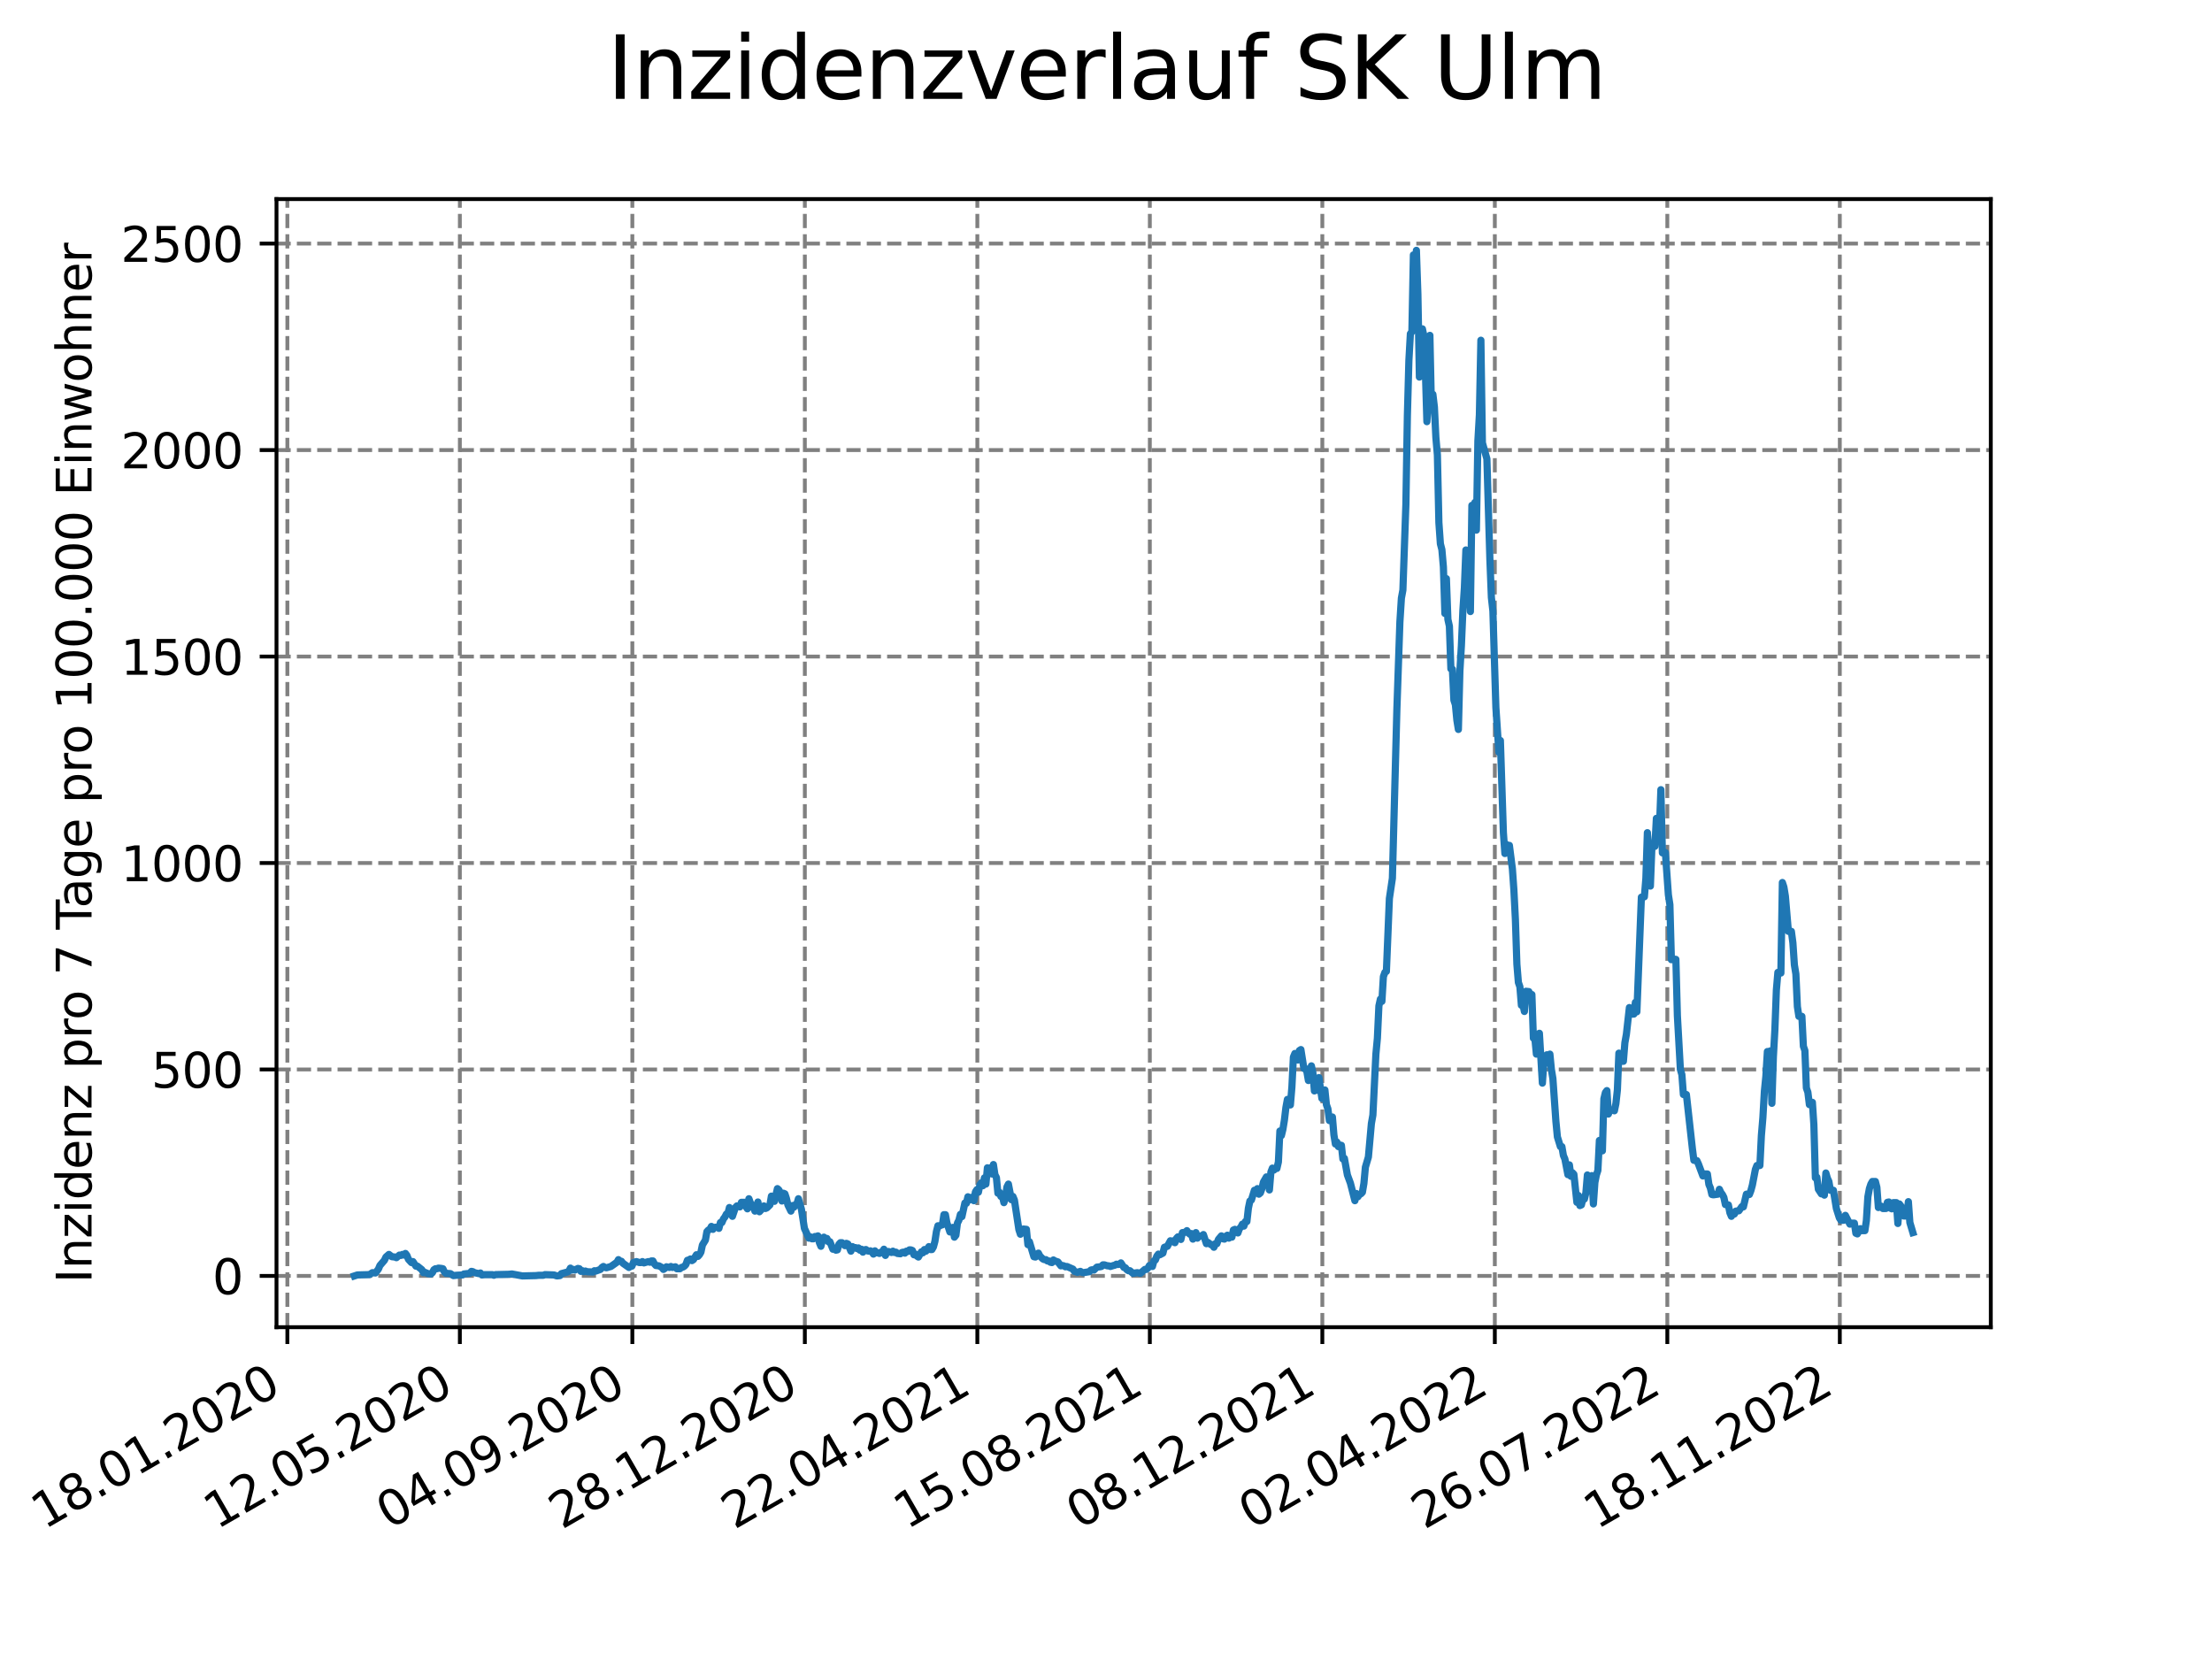 <?xml version="1.0" encoding="utf-8" standalone="no"?>
<!DOCTYPE svg PUBLIC "-//W3C//DTD SVG 1.1//EN"
  "http://www.w3.org/Graphics/SVG/1.1/DTD/svg11.dtd">
<svg xmlns:xlink="http://www.w3.org/1999/xlink" width="460.8pt" height="345.6pt" viewBox="0 0 460.8 345.6" xmlns="http://www.w3.org/2000/svg" version="1.1">
 <defs>
  <style type="text/css">*{stroke-linejoin: round; stroke-linecap: butt}</style>
 </defs>
 <g id="figure_1">
  <g id="patch_1">
   <path d="M 0 345.6 
L 460.8 345.6 
L 460.8 0 
L 0 0 
z
" style="fill: #ffffff"/>
  </g>
  <g id="axes_1">
   <g id="patch_2">
    <path d="M 57.6 276.48 
L 414.72 276.48 
L 414.72 41.472 
L 57.6 41.472 
z
" style="fill: #ffffff"/>
   </g>
   <g id="matplotlib.axis_1">
    <g id="xtick_1">
     <g id="line2d_1">
      <path d="M 59.863 276.48 
L 59.863 41.472 
" clip-path="url(#pdaa2c62974)" style="fill: none; stroke-dasharray: 2.96,1.28; stroke-dashoffset: 0; stroke: #808080; stroke-width: 0.8"/>
     </g>
     <g id="line2d_2">
      <defs>
       <path id="ma354e83040" d="M 0 0 
L 0 3.5 
" style="stroke: #000000; stroke-width: 0.8"/>
      </defs>
      <g>
       <use xlink:href="#ma354e83040" x="59.863" y="276.48" style="stroke: #000000; stroke-width: 0.8"/>
      </g>
     </g>
     <g id="text_1">
      <!-- 18.01.2020 -->
      <g transform="translate(9.238 318.689) rotate(-30) scale(0.1 -0.1)">
       <defs>
        <path id="DejaVuSans-31" d="M 794 531 
L 1825 531 
L 1825 4091 
L 703 3866 
L 703 4441 
L 1819 4666 
L 2450 4666 
L 2450 531 
L 3481 531 
L 3481 0 
L 794 0 
L 794 531 
z
" transform="scale(0.016)"/>
        <path id="DejaVuSans-38" d="M 2034 2216 
Q 1584 2216 1326 1975 
Q 1069 1734 1069 1313 
Q 1069 891 1326 650 
Q 1584 409 2034 409 
Q 2484 409 2743 651 
Q 3003 894 3003 1313 
Q 3003 1734 2745 1975 
Q 2488 2216 2034 2216 
z
M 1403 2484 
Q 997 2584 770 2862 
Q 544 3141 544 3541 
Q 544 4100 942 4425 
Q 1341 4750 2034 4750 
Q 2731 4750 3128 4425 
Q 3525 4100 3525 3541 
Q 3525 3141 3298 2862 
Q 3072 2584 2669 2484 
Q 3125 2378 3379 2068 
Q 3634 1759 3634 1313 
Q 3634 634 3220 271 
Q 2806 -91 2034 -91 
Q 1263 -91 848 271 
Q 434 634 434 1313 
Q 434 1759 690 2068 
Q 947 2378 1403 2484 
z
M 1172 3481 
Q 1172 3119 1398 2916 
Q 1625 2713 2034 2713 
Q 2441 2713 2670 2916 
Q 2900 3119 2900 3481 
Q 2900 3844 2670 4047 
Q 2441 4250 2034 4250 
Q 1625 4250 1398 4047 
Q 1172 3844 1172 3481 
z
" transform="scale(0.016)"/>
        <path id="DejaVuSans-2e" d="M 684 794 
L 1344 794 
L 1344 0 
L 684 0 
L 684 794 
z
" transform="scale(0.016)"/>
        <path id="DejaVuSans-30" d="M 2034 4250 
Q 1547 4250 1301 3770 
Q 1056 3291 1056 2328 
Q 1056 1369 1301 889 
Q 1547 409 2034 409 
Q 2525 409 2770 889 
Q 3016 1369 3016 2328 
Q 3016 3291 2770 3770 
Q 2525 4250 2034 4250 
z
M 2034 4750 
Q 2819 4750 3233 4129 
Q 3647 3509 3647 2328 
Q 3647 1150 3233 529 
Q 2819 -91 2034 -91 
Q 1250 -91 836 529 
Q 422 1150 422 2328 
Q 422 3509 836 4129 
Q 1250 4750 2034 4750 
z
" transform="scale(0.016)"/>
        <path id="DejaVuSans-32" d="M 1228 531 
L 3431 531 
L 3431 0 
L 469 0 
L 469 531 
Q 828 903 1448 1529 
Q 2069 2156 2228 2338 
Q 2531 2678 2651 2914 
Q 2772 3150 2772 3378 
Q 2772 3750 2511 3984 
Q 2250 4219 1831 4219 
Q 1534 4219 1204 4116 
Q 875 4013 500 3803 
L 500 4441 
Q 881 4594 1212 4672 
Q 1544 4750 1819 4750 
Q 2544 4750 2975 4387 
Q 3406 4025 3406 3419 
Q 3406 3131 3298 2873 
Q 3191 2616 2906 2266 
Q 2828 2175 2409 1742 
Q 1991 1309 1228 531 
z
" transform="scale(0.016)"/>
       </defs>
       <use xlink:href="#DejaVuSans-31"/>
       <use xlink:href="#DejaVuSans-38" x="63.623"/>
       <use xlink:href="#DejaVuSans-2e" x="127.246"/>
       <use xlink:href="#DejaVuSans-30" x="159.033"/>
       <use xlink:href="#DejaVuSans-31" x="222.656"/>
       <use xlink:href="#DejaVuSans-2e" x="286.279"/>
       <use xlink:href="#DejaVuSans-32" x="318.066"/>
       <use xlink:href="#DejaVuSans-30" x="381.689"/>
       <use xlink:href="#DejaVuSans-32" x="445.312"/>
       <use xlink:href="#DejaVuSans-30" x="508.936"/>
      </g>
     </g>
    </g>
    <g id="xtick_2">
     <g id="line2d_3">
      <path d="M 95.797 276.48 
L 95.797 41.472 
" clip-path="url(#pdaa2c62974)" style="fill: none; stroke-dasharray: 2.96,1.28; stroke-dashoffset: 0; stroke: #808080; stroke-width: 0.8"/>
     </g>
     <g id="line2d_4">
      <g>
       <use xlink:href="#ma354e83040" x="95.797" y="276.48" style="stroke: #000000; stroke-width: 0.8"/>
      </g>
     </g>
     <g id="text_2">
      <!-- 12.05.2020 -->
      <g transform="translate(45.171 318.689) rotate(-30) scale(0.1 -0.1)">
       <defs>
        <path id="DejaVuSans-35" d="M 691 4666 
L 3169 4666 
L 3169 4134 
L 1269 4134 
L 1269 2991 
Q 1406 3038 1543 3061 
Q 1681 3084 1819 3084 
Q 2600 3084 3056 2656 
Q 3513 2228 3513 1497 
Q 3513 744 3044 326 
Q 2575 -91 1722 -91 
Q 1428 -91 1123 -41 
Q 819 9 494 109 
L 494 744 
Q 775 591 1075 516 
Q 1375 441 1709 441 
Q 2250 441 2565 725 
Q 2881 1009 2881 1497 
Q 2881 1984 2565 2268 
Q 2250 2553 1709 2553 
Q 1456 2553 1204 2497 
Q 953 2441 691 2322 
L 691 4666 
z
" transform="scale(0.016)"/>
       </defs>
       <use xlink:href="#DejaVuSans-31"/>
       <use xlink:href="#DejaVuSans-32" x="63.623"/>
       <use xlink:href="#DejaVuSans-2e" x="127.246"/>
       <use xlink:href="#DejaVuSans-30" x="159.033"/>
       <use xlink:href="#DejaVuSans-35" x="222.656"/>
       <use xlink:href="#DejaVuSans-2e" x="286.279"/>
       <use xlink:href="#DejaVuSans-32" x="318.066"/>
       <use xlink:href="#DejaVuSans-30" x="381.689"/>
       <use xlink:href="#DejaVuSans-32" x="445.312"/>
       <use xlink:href="#DejaVuSans-30" x="508.936"/>
      </g>
     </g>
    </g>
    <g id="xtick_3">
     <g id="line2d_5">
      <path d="M 131.73 276.48 
L 131.73 41.472 
" clip-path="url(#pdaa2c62974)" style="fill: none; stroke-dasharray: 2.96,1.28; stroke-dashoffset: 0; stroke: #808080; stroke-width: 0.8"/>
     </g>
     <g id="line2d_6">
      <g>
       <use xlink:href="#ma354e83040" x="131.73" y="276.48" style="stroke: #000000; stroke-width: 0.8"/>
      </g>
     </g>
     <g id="text_3">
      <!-- 04.09.2020 -->
      <g transform="translate(81.105 318.689) rotate(-30) scale(0.1 -0.1)">
       <defs>
        <path id="DejaVuSans-34" d="M 2419 4116 
L 825 1625 
L 2419 1625 
L 2419 4116 
z
M 2253 4666 
L 3047 4666 
L 3047 1625 
L 3713 1625 
L 3713 1100 
L 3047 1100 
L 3047 0 
L 2419 0 
L 2419 1100 
L 313 1100 
L 313 1709 
L 2253 4666 
z
" transform="scale(0.016)"/>
        <path id="DejaVuSans-39" d="M 703 97 
L 703 672 
Q 941 559 1184 500 
Q 1428 441 1663 441 
Q 2288 441 2617 861 
Q 2947 1281 2994 2138 
Q 2813 1869 2534 1725 
Q 2256 1581 1919 1581 
Q 1219 1581 811 2004 
Q 403 2428 403 3163 
Q 403 3881 828 4315 
Q 1253 4750 1959 4750 
Q 2769 4750 3195 4129 
Q 3622 3509 3622 2328 
Q 3622 1225 3098 567 
Q 2575 -91 1691 -91 
Q 1453 -91 1209 -44 
Q 966 3 703 97 
z
M 1959 2075 
Q 2384 2075 2632 2365 
Q 2881 2656 2881 3163 
Q 2881 3666 2632 3958 
Q 2384 4250 1959 4250 
Q 1534 4250 1286 3958 
Q 1038 3666 1038 3163 
Q 1038 2656 1286 2365 
Q 1534 2075 1959 2075 
z
" transform="scale(0.016)"/>
       </defs>
       <use xlink:href="#DejaVuSans-30"/>
       <use xlink:href="#DejaVuSans-34" x="63.623"/>
       <use xlink:href="#DejaVuSans-2e" x="127.246"/>
       <use xlink:href="#DejaVuSans-30" x="159.033"/>
       <use xlink:href="#DejaVuSans-39" x="222.656"/>
       <use xlink:href="#DejaVuSans-2e" x="286.279"/>
       <use xlink:href="#DejaVuSans-32" x="318.066"/>
       <use xlink:href="#DejaVuSans-30" x="381.689"/>
       <use xlink:href="#DejaVuSans-32" x="445.312"/>
       <use xlink:href="#DejaVuSans-30" x="508.936"/>
      </g>
     </g>
    </g>
    <g id="xtick_4">
     <g id="line2d_7">
      <path d="M 167.664 276.48 
L 167.664 41.472 
" clip-path="url(#pdaa2c62974)" style="fill: none; stroke-dasharray: 2.96,1.28; stroke-dashoffset: 0; stroke: #808080; stroke-width: 0.8"/>
     </g>
     <g id="line2d_8">
      <g>
       <use xlink:href="#ma354e83040" x="167.664" y="276.48" style="stroke: #000000; stroke-width: 0.8"/>
      </g>
     </g>
     <g id="text_4">
      <!-- 28.12.2020 -->
      <g transform="translate(117.039 318.689) rotate(-30) scale(0.1 -0.1)">
       <use xlink:href="#DejaVuSans-32"/>
       <use xlink:href="#DejaVuSans-38" x="63.623"/>
       <use xlink:href="#DejaVuSans-2e" x="127.246"/>
       <use xlink:href="#DejaVuSans-31" x="159.033"/>
       <use xlink:href="#DejaVuSans-32" x="222.656"/>
       <use xlink:href="#DejaVuSans-2e" x="286.279"/>
       <use xlink:href="#DejaVuSans-32" x="318.066"/>
       <use xlink:href="#DejaVuSans-30" x="381.689"/>
       <use xlink:href="#DejaVuSans-32" x="445.312"/>
       <use xlink:href="#DejaVuSans-30" x="508.936"/>
      </g>
     </g>
    </g>
    <g id="xtick_5">
     <g id="line2d_9">
      <path d="M 203.598 276.48 
L 203.598 41.472 
" clip-path="url(#pdaa2c62974)" style="fill: none; stroke-dasharray: 2.96,1.28; stroke-dashoffset: 0; stroke: #808080; stroke-width: 0.8"/>
     </g>
     <g id="line2d_10">
      <g>
       <use xlink:href="#ma354e83040" x="203.598" y="276.48" style="stroke: #000000; stroke-width: 0.8"/>
      </g>
     </g>
     <g id="text_5">
      <!-- 22.04.2021 -->
      <g transform="translate(152.973 318.689) rotate(-30) scale(0.1 -0.1)">
       <use xlink:href="#DejaVuSans-32"/>
       <use xlink:href="#DejaVuSans-32" x="63.623"/>
       <use xlink:href="#DejaVuSans-2e" x="127.246"/>
       <use xlink:href="#DejaVuSans-30" x="159.033"/>
       <use xlink:href="#DejaVuSans-34" x="222.656"/>
       <use xlink:href="#DejaVuSans-2e" x="286.279"/>
       <use xlink:href="#DejaVuSans-32" x="318.066"/>
       <use xlink:href="#DejaVuSans-30" x="381.689"/>
       <use xlink:href="#DejaVuSans-32" x="445.312"/>
       <use xlink:href="#DejaVuSans-31" x="508.936"/>
      </g>
     </g>
    </g>
    <g id="xtick_6">
     <g id="line2d_11">
      <path d="M 239.532 276.48 
L 239.532 41.472 
" clip-path="url(#pdaa2c62974)" style="fill: none; stroke-dasharray: 2.96,1.28; stroke-dashoffset: 0; stroke: #808080; stroke-width: 0.8"/>
     </g>
     <g id="line2d_12">
      <g>
       <use xlink:href="#ma354e83040" x="239.532" y="276.48" style="stroke: #000000; stroke-width: 0.8"/>
      </g>
     </g>
     <g id="text_6">
      <!-- 15.08.2021 -->
      <g transform="translate(188.907 318.689) rotate(-30) scale(0.1 -0.1)">
       <use xlink:href="#DejaVuSans-31"/>
       <use xlink:href="#DejaVuSans-35" x="63.623"/>
       <use xlink:href="#DejaVuSans-2e" x="127.246"/>
       <use xlink:href="#DejaVuSans-30" x="159.033"/>
       <use xlink:href="#DejaVuSans-38" x="222.656"/>
       <use xlink:href="#DejaVuSans-2e" x="286.279"/>
       <use xlink:href="#DejaVuSans-32" x="318.066"/>
       <use xlink:href="#DejaVuSans-30" x="381.689"/>
       <use xlink:href="#DejaVuSans-32" x="445.312"/>
       <use xlink:href="#DejaVuSans-31" x="508.936"/>
      </g>
     </g>
    </g>
    <g id="xtick_7">
     <g id="line2d_13">
      <path d="M 275.466 276.48 
L 275.466 41.472 
" clip-path="url(#pdaa2c62974)" style="fill: none; stroke-dasharray: 2.96,1.28; stroke-dashoffset: 0; stroke: #808080; stroke-width: 0.8"/>
     </g>
     <g id="line2d_14">
      <g>
       <use xlink:href="#ma354e83040" x="275.466" y="276.48" style="stroke: #000000; stroke-width: 0.8"/>
      </g>
     </g>
     <g id="text_7">
      <!-- 08.12.2021 -->
      <g transform="translate(224.841 318.689) rotate(-30) scale(0.1 -0.1)">
       <use xlink:href="#DejaVuSans-30"/>
       <use xlink:href="#DejaVuSans-38" x="63.623"/>
       <use xlink:href="#DejaVuSans-2e" x="127.246"/>
       <use xlink:href="#DejaVuSans-31" x="159.033"/>
       <use xlink:href="#DejaVuSans-32" x="222.656"/>
       <use xlink:href="#DejaVuSans-2e" x="286.279"/>
       <use xlink:href="#DejaVuSans-32" x="318.066"/>
       <use xlink:href="#DejaVuSans-30" x="381.689"/>
       <use xlink:href="#DejaVuSans-32" x="445.312"/>
       <use xlink:href="#DejaVuSans-31" x="508.936"/>
      </g>
     </g>
    </g>
    <g id="xtick_8">
     <g id="line2d_15">
      <path d="M 311.4 276.48 
L 311.4 41.472 
" clip-path="url(#pdaa2c62974)" style="fill: none; stroke-dasharray: 2.96,1.28; stroke-dashoffset: 0; stroke: #808080; stroke-width: 0.8"/>
     </g>
     <g id="line2d_16">
      <g>
       <use xlink:href="#ma354e83040" x="311.4" y="276.48" style="stroke: #000000; stroke-width: 0.8"/>
      </g>
     </g>
     <g id="text_8">
      <!-- 02.04.2022 -->
      <g transform="translate(260.775 318.689) rotate(-30) scale(0.1 -0.1)">
       <use xlink:href="#DejaVuSans-30"/>
       <use xlink:href="#DejaVuSans-32" x="63.623"/>
       <use xlink:href="#DejaVuSans-2e" x="127.246"/>
       <use xlink:href="#DejaVuSans-30" x="159.033"/>
       <use xlink:href="#DejaVuSans-34" x="222.656"/>
       <use xlink:href="#DejaVuSans-2e" x="286.279"/>
       <use xlink:href="#DejaVuSans-32" x="318.066"/>
       <use xlink:href="#DejaVuSans-30" x="381.689"/>
       <use xlink:href="#DejaVuSans-32" x="445.312"/>
       <use xlink:href="#DejaVuSans-32" x="508.936"/>
      </g>
     </g>
    </g>
    <g id="xtick_9">
     <g id="line2d_17">
      <path d="M 347.334 276.48 
L 347.334 41.472 
" clip-path="url(#pdaa2c62974)" style="fill: none; stroke-dasharray: 2.96,1.28; stroke-dashoffset: 0; stroke: #808080; stroke-width: 0.8"/>
     </g>
     <g id="line2d_18">
      <g>
       <use xlink:href="#ma354e83040" x="347.334" y="276.48" style="stroke: #000000; stroke-width: 0.8"/>
      </g>
     </g>
     <g id="text_9">
      <!-- 26.07.2022 -->
      <g transform="translate(296.708 318.689) rotate(-30) scale(0.1 -0.1)">
       <defs>
        <path id="DejaVuSans-36" d="M 2113 2584 
Q 1688 2584 1439 2293 
Q 1191 2003 1191 1497 
Q 1191 994 1439 701 
Q 1688 409 2113 409 
Q 2538 409 2786 701 
Q 3034 994 3034 1497 
Q 3034 2003 2786 2293 
Q 2538 2584 2113 2584 
z
M 3366 4563 
L 3366 3988 
Q 3128 4100 2886 4159 
Q 2644 4219 2406 4219 
Q 1781 4219 1451 3797 
Q 1122 3375 1075 2522 
Q 1259 2794 1537 2939 
Q 1816 3084 2150 3084 
Q 2853 3084 3261 2657 
Q 3669 2231 3669 1497 
Q 3669 778 3244 343 
Q 2819 -91 2113 -91 
Q 1303 -91 875 529 
Q 447 1150 447 2328 
Q 447 3434 972 4092 
Q 1497 4750 2381 4750 
Q 2619 4750 2861 4703 
Q 3103 4656 3366 4563 
z
" transform="scale(0.016)"/>
        <path id="DejaVuSans-37" d="M 525 4666 
L 3525 4666 
L 3525 4397 
L 1831 0 
L 1172 0 
L 2766 4134 
L 525 4134 
L 525 4666 
z
" transform="scale(0.016)"/>
       </defs>
       <use xlink:href="#DejaVuSans-32"/>
       <use xlink:href="#DejaVuSans-36" x="63.623"/>
       <use xlink:href="#DejaVuSans-2e" x="127.246"/>
       <use xlink:href="#DejaVuSans-30" x="159.033"/>
       <use xlink:href="#DejaVuSans-37" x="222.656"/>
       <use xlink:href="#DejaVuSans-2e" x="286.279"/>
       <use xlink:href="#DejaVuSans-32" x="318.066"/>
       <use xlink:href="#DejaVuSans-30" x="381.689"/>
       <use xlink:href="#DejaVuSans-32" x="445.312"/>
       <use xlink:href="#DejaVuSans-32" x="508.936"/>
      </g>
     </g>
    </g>
    <g id="xtick_10">
     <g id="line2d_19">
      <path d="M 383.267 276.48 
L 383.267 41.472 
" clip-path="url(#pdaa2c62974)" style="fill: none; stroke-dasharray: 2.96,1.28; stroke-dashoffset: 0; stroke: #808080; stroke-width: 0.8"/>
     </g>
     <g id="line2d_20">
      <g>
       <use xlink:href="#ma354e83040" x="383.267" y="276.48" style="stroke: #000000; stroke-width: 0.8"/>
      </g>
     </g>
     <g id="text_10">
      <!-- 18.11.2022 -->
      <g transform="translate(332.642 318.689) rotate(-30) scale(0.1 -0.1)">
       <use xlink:href="#DejaVuSans-31"/>
       <use xlink:href="#DejaVuSans-38" x="63.623"/>
       <use xlink:href="#DejaVuSans-2e" x="127.246"/>
       <use xlink:href="#DejaVuSans-31" x="159.033"/>
       <use xlink:href="#DejaVuSans-31" x="222.656"/>
       <use xlink:href="#DejaVuSans-2e" x="286.279"/>
       <use xlink:href="#DejaVuSans-32" x="318.066"/>
       <use xlink:href="#DejaVuSans-30" x="381.689"/>
       <use xlink:href="#DejaVuSans-32" x="445.312"/>
       <use xlink:href="#DejaVuSans-32" x="508.936"/>
      </g>
     </g>
    </g>
   </g>
   <g id="matplotlib.axis_2">
    <g id="ytick_1">
     <g id="line2d_21">
      <path d="M 57.6 265.798 
L 414.72 265.798 
" clip-path="url(#pdaa2c62974)" style="fill: none; stroke-dasharray: 2.96,1.28; stroke-dashoffset: 0; stroke: #808080; stroke-width: 0.8"/>
     </g>
     <g id="line2d_22">
      <defs>
       <path id="md956efece8" d="M 0 0 
L -3.5 0 
" style="stroke: #000000; stroke-width: 0.8"/>
      </defs>
      <g>
       <use xlink:href="#md956efece8" x="57.6" y="265.798" style="stroke: #000000; stroke-width: 0.8"/>
      </g>
     </g>
     <g id="text_11">
      <!-- 0 -->
      <g transform="translate(44.237 269.597) scale(0.1 -0.1)">
       <use xlink:href="#DejaVuSans-30"/>
      </g>
     </g>
    </g>
    <g id="ytick_2">
     <g id="line2d_23">
      <path d="M 57.6 222.788 
L 414.72 222.788 
" clip-path="url(#pdaa2c62974)" style="fill: none; stroke-dasharray: 2.96,1.28; stroke-dashoffset: 0; stroke: #808080; stroke-width: 0.8"/>
     </g>
     <g id="line2d_24">
      <g>
       <use xlink:href="#md956efece8" x="57.6" y="222.788" style="stroke: #000000; stroke-width: 0.8"/>
      </g>
     </g>
     <g id="text_12">
      <!-- 500 -->
      <g transform="translate(31.512 226.587) scale(0.1 -0.1)">
       <use xlink:href="#DejaVuSans-35"/>
       <use xlink:href="#DejaVuSans-30" x="63.623"/>
       <use xlink:href="#DejaVuSans-30" x="127.246"/>
      </g>
     </g>
    </g>
    <g id="ytick_3">
     <g id="line2d_25">
      <path d="M 57.6 179.777 
L 414.72 179.777 
" clip-path="url(#pdaa2c62974)" style="fill: none; stroke-dasharray: 2.96,1.28; stroke-dashoffset: 0; stroke: #808080; stroke-width: 0.8"/>
     </g>
     <g id="line2d_26">
      <g>
       <use xlink:href="#md956efece8" x="57.6" y="179.777" style="stroke: #000000; stroke-width: 0.8"/>
      </g>
     </g>
     <g id="text_13">
      <!-- 1000 -->
      <g transform="translate(25.15 183.576) scale(0.1 -0.1)">
       <use xlink:href="#DejaVuSans-31"/>
       <use xlink:href="#DejaVuSans-30" x="63.623"/>
       <use xlink:href="#DejaVuSans-30" x="127.246"/>
       <use xlink:href="#DejaVuSans-30" x="190.869"/>
      </g>
     </g>
    </g>
    <g id="ytick_4">
     <g id="line2d_27">
      <path d="M 57.6 136.767 
L 414.72 136.767 
" clip-path="url(#pdaa2c62974)" style="fill: none; stroke-dasharray: 2.96,1.28; stroke-dashoffset: 0; stroke: #808080; stroke-width: 0.8"/>
     </g>
     <g id="line2d_28">
      <g>
       <use xlink:href="#md956efece8" x="57.6" y="136.767" style="stroke: #000000; stroke-width: 0.8"/>
      </g>
     </g>
     <g id="text_14">
      <!-- 1500 -->
      <g transform="translate(25.15 140.566) scale(0.1 -0.1)">
       <use xlink:href="#DejaVuSans-31"/>
       <use xlink:href="#DejaVuSans-35" x="63.623"/>
       <use xlink:href="#DejaVuSans-30" x="127.246"/>
       <use xlink:href="#DejaVuSans-30" x="190.869"/>
      </g>
     </g>
    </g>
    <g id="ytick_5">
     <g id="line2d_29">
      <path d="M 57.6 93.757 
L 414.72 93.757 
" clip-path="url(#pdaa2c62974)" style="fill: none; stroke-dasharray: 2.96,1.28; stroke-dashoffset: 0; stroke: #808080; stroke-width: 0.8"/>
     </g>
     <g id="line2d_30">
      <g>
       <use xlink:href="#md956efece8" x="57.6" y="93.757" style="stroke: #000000; stroke-width: 0.8"/>
      </g>
     </g>
     <g id="text_15">
      <!-- 2000 -->
      <g transform="translate(25.15 97.556) scale(0.1 -0.1)">
       <use xlink:href="#DejaVuSans-32"/>
       <use xlink:href="#DejaVuSans-30" x="63.623"/>
       <use xlink:href="#DejaVuSans-30" x="127.246"/>
       <use xlink:href="#DejaVuSans-30" x="190.869"/>
      </g>
     </g>
    </g>
    <g id="ytick_6">
     <g id="line2d_31">
      <path d="M 57.6 50.746 
L 414.72 50.746 
" clip-path="url(#pdaa2c62974)" style="fill: none; stroke-dasharray: 2.96,1.28; stroke-dashoffset: 0; stroke: #808080; stroke-width: 0.8"/>
     </g>
     <g id="line2d_32">
      <g>
       <use xlink:href="#md956efece8" x="57.6" y="50.746" style="stroke: #000000; stroke-width: 0.8"/>
      </g>
     </g>
     <g id="text_16">
      <!-- 2500 -->
      <g transform="translate(25.15 54.546) scale(0.1 -0.1)">
       <use xlink:href="#DejaVuSans-32"/>
       <use xlink:href="#DejaVuSans-35" x="63.623"/>
       <use xlink:href="#DejaVuSans-30" x="127.246"/>
       <use xlink:href="#DejaVuSans-30" x="190.869"/>
      </g>
     </g>
    </g>
    <g id="text_17">
     <!-- Inzidenz pro 7 Tage pro 100.000 Einwohner -->
     <g transform="translate(19.07 267.301) rotate(-90) scale(0.1 -0.1)">
      <defs>
       <path id="DejaVuSans-49" d="M 628 4666 
L 1259 4666 
L 1259 0 
L 628 0 
L 628 4666 
z
" transform="scale(0.016)"/>
       <path id="DejaVuSans-6e" d="M 3513 2113 
L 3513 0 
L 2938 0 
L 2938 2094 
Q 2938 2591 2744 2837 
Q 2550 3084 2163 3084 
Q 1697 3084 1428 2787 
Q 1159 2491 1159 1978 
L 1159 0 
L 581 0 
L 581 3500 
L 1159 3500 
L 1159 2956 
Q 1366 3272 1645 3428 
Q 1925 3584 2291 3584 
Q 2894 3584 3203 3211 
Q 3513 2838 3513 2113 
z
" transform="scale(0.016)"/>
       <path id="DejaVuSans-7a" d="M 353 3500 
L 3084 3500 
L 3084 2975 
L 922 459 
L 3084 459 
L 3084 0 
L 275 0 
L 275 525 
L 2438 3041 
L 353 3041 
L 353 3500 
z
" transform="scale(0.016)"/>
       <path id="DejaVuSans-69" d="M 603 3500 
L 1178 3500 
L 1178 0 
L 603 0 
L 603 3500 
z
M 603 4863 
L 1178 4863 
L 1178 4134 
L 603 4134 
L 603 4863 
z
" transform="scale(0.016)"/>
       <path id="DejaVuSans-64" d="M 2906 2969 
L 2906 4863 
L 3481 4863 
L 3481 0 
L 2906 0 
L 2906 525 
Q 2725 213 2448 61 
Q 2172 -91 1784 -91 
Q 1150 -91 751 415 
Q 353 922 353 1747 
Q 353 2572 751 3078 
Q 1150 3584 1784 3584 
Q 2172 3584 2448 3432 
Q 2725 3281 2906 2969 
z
M 947 1747 
Q 947 1113 1208 752 
Q 1469 391 1925 391 
Q 2381 391 2643 752 
Q 2906 1113 2906 1747 
Q 2906 2381 2643 2742 
Q 2381 3103 1925 3103 
Q 1469 3103 1208 2742 
Q 947 2381 947 1747 
z
" transform="scale(0.016)"/>
       <path id="DejaVuSans-65" d="M 3597 1894 
L 3597 1613 
L 953 1613 
Q 991 1019 1311 708 
Q 1631 397 2203 397 
Q 2534 397 2845 478 
Q 3156 559 3463 722 
L 3463 178 
Q 3153 47 2828 -22 
Q 2503 -91 2169 -91 
Q 1331 -91 842 396 
Q 353 884 353 1716 
Q 353 2575 817 3079 
Q 1281 3584 2069 3584 
Q 2775 3584 3186 3129 
Q 3597 2675 3597 1894 
z
M 3022 2063 
Q 3016 2534 2758 2815 
Q 2500 3097 2075 3097 
Q 1594 3097 1305 2825 
Q 1016 2553 972 2059 
L 3022 2063 
z
" transform="scale(0.016)"/>
       <path id="DejaVuSans-20" transform="scale(0.016)"/>
       <path id="DejaVuSans-70" d="M 1159 525 
L 1159 -1331 
L 581 -1331 
L 581 3500 
L 1159 3500 
L 1159 2969 
Q 1341 3281 1617 3432 
Q 1894 3584 2278 3584 
Q 2916 3584 3314 3078 
Q 3713 2572 3713 1747 
Q 3713 922 3314 415 
Q 2916 -91 2278 -91 
Q 1894 -91 1617 61 
Q 1341 213 1159 525 
z
M 3116 1747 
Q 3116 2381 2855 2742 
Q 2594 3103 2138 3103 
Q 1681 3103 1420 2742 
Q 1159 2381 1159 1747 
Q 1159 1113 1420 752 
Q 1681 391 2138 391 
Q 2594 391 2855 752 
Q 3116 1113 3116 1747 
z
" transform="scale(0.016)"/>
       <path id="DejaVuSans-72" d="M 2631 2963 
Q 2534 3019 2420 3045 
Q 2306 3072 2169 3072 
Q 1681 3072 1420 2755 
Q 1159 2438 1159 1844 
L 1159 0 
L 581 0 
L 581 3500 
L 1159 3500 
L 1159 2956 
Q 1341 3275 1631 3429 
Q 1922 3584 2338 3584 
Q 2397 3584 2469 3576 
Q 2541 3569 2628 3553 
L 2631 2963 
z
" transform="scale(0.016)"/>
       <path id="DejaVuSans-6f" d="M 1959 3097 
Q 1497 3097 1228 2736 
Q 959 2375 959 1747 
Q 959 1119 1226 758 
Q 1494 397 1959 397 
Q 2419 397 2687 759 
Q 2956 1122 2956 1747 
Q 2956 2369 2687 2733 
Q 2419 3097 1959 3097 
z
M 1959 3584 
Q 2709 3584 3137 3096 
Q 3566 2609 3566 1747 
Q 3566 888 3137 398 
Q 2709 -91 1959 -91 
Q 1206 -91 779 398 
Q 353 888 353 1747 
Q 353 2609 779 3096 
Q 1206 3584 1959 3584 
z
" transform="scale(0.016)"/>
       <path id="DejaVuSans-54" d="M -19 4666 
L 3928 4666 
L 3928 4134 
L 2272 4134 
L 2272 0 
L 1638 0 
L 1638 4134 
L -19 4134 
L -19 4666 
z
" transform="scale(0.016)"/>
       <path id="DejaVuSans-61" d="M 2194 1759 
Q 1497 1759 1228 1600 
Q 959 1441 959 1056 
Q 959 750 1161 570 
Q 1363 391 1709 391 
Q 2188 391 2477 730 
Q 2766 1069 2766 1631 
L 2766 1759 
L 2194 1759 
z
M 3341 1997 
L 3341 0 
L 2766 0 
L 2766 531 
Q 2569 213 2275 61 
Q 1981 -91 1556 -91 
Q 1019 -91 701 211 
Q 384 513 384 1019 
Q 384 1609 779 1909 
Q 1175 2209 1959 2209 
L 2766 2209 
L 2766 2266 
Q 2766 2663 2505 2880 
Q 2244 3097 1772 3097 
Q 1472 3097 1187 3025 
Q 903 2953 641 2809 
L 641 3341 
Q 956 3463 1253 3523 
Q 1550 3584 1831 3584 
Q 2591 3584 2966 3190 
Q 3341 2797 3341 1997 
z
" transform="scale(0.016)"/>
       <path id="DejaVuSans-67" d="M 2906 1791 
Q 2906 2416 2648 2759 
Q 2391 3103 1925 3103 
Q 1463 3103 1205 2759 
Q 947 2416 947 1791 
Q 947 1169 1205 825 
Q 1463 481 1925 481 
Q 2391 481 2648 825 
Q 2906 1169 2906 1791 
z
M 3481 434 
Q 3481 -459 3084 -895 
Q 2688 -1331 1869 -1331 
Q 1566 -1331 1297 -1286 
Q 1028 -1241 775 -1147 
L 775 -588 
Q 1028 -725 1275 -790 
Q 1522 -856 1778 -856 
Q 2344 -856 2625 -561 
Q 2906 -266 2906 331 
L 2906 616 
Q 2728 306 2450 153 
Q 2172 0 1784 0 
Q 1141 0 747 490 
Q 353 981 353 1791 
Q 353 2603 747 3093 
Q 1141 3584 1784 3584 
Q 2172 3584 2450 3431 
Q 2728 3278 2906 2969 
L 2906 3500 
L 3481 3500 
L 3481 434 
z
" transform="scale(0.016)"/>
       <path id="DejaVuSans-45" d="M 628 4666 
L 3578 4666 
L 3578 4134 
L 1259 4134 
L 1259 2753 
L 3481 2753 
L 3481 2222 
L 1259 2222 
L 1259 531 
L 3634 531 
L 3634 0 
L 628 0 
L 628 4666 
z
" transform="scale(0.016)"/>
       <path id="DejaVuSans-77" d="M 269 3500 
L 844 3500 
L 1563 769 
L 2278 3500 
L 2956 3500 
L 3675 769 
L 4391 3500 
L 4966 3500 
L 4050 0 
L 3372 0 
L 2619 2869 
L 1863 0 
L 1184 0 
L 269 3500 
z
" transform="scale(0.016)"/>
       <path id="DejaVuSans-68" d="M 3513 2113 
L 3513 0 
L 2938 0 
L 2938 2094 
Q 2938 2591 2744 2837 
Q 2550 3084 2163 3084 
Q 1697 3084 1428 2787 
Q 1159 2491 1159 1978 
L 1159 0 
L 581 0 
L 581 4863 
L 1159 4863 
L 1159 2956 
Q 1366 3272 1645 3428 
Q 1925 3584 2291 3584 
Q 2894 3584 3203 3211 
Q 3513 2838 3513 2113 
z
" transform="scale(0.016)"/>
      </defs>
      <use xlink:href="#DejaVuSans-49"/>
      <use xlink:href="#DejaVuSans-6e" x="29.492"/>
      <use xlink:href="#DejaVuSans-7a" x="92.871"/>
      <use xlink:href="#DejaVuSans-69" x="145.361"/>
      <use xlink:href="#DejaVuSans-64" x="173.145"/>
      <use xlink:href="#DejaVuSans-65" x="236.621"/>
      <use xlink:href="#DejaVuSans-6e" x="298.145"/>
      <use xlink:href="#DejaVuSans-7a" x="361.523"/>
      <use xlink:href="#DejaVuSans-20" x="414.014"/>
      <use xlink:href="#DejaVuSans-70" x="445.801"/>
      <use xlink:href="#DejaVuSans-72" x="509.277"/>
      <use xlink:href="#DejaVuSans-6f" x="548.141"/>
      <use xlink:href="#DejaVuSans-20" x="609.322"/>
      <use xlink:href="#DejaVuSans-37" x="641.109"/>
      <use xlink:href="#DejaVuSans-20" x="704.732"/>
      <use xlink:href="#DejaVuSans-54" x="736.52"/>
      <use xlink:href="#DejaVuSans-61" x="781.104"/>
      <use xlink:href="#DejaVuSans-67" x="842.383"/>
      <use xlink:href="#DejaVuSans-65" x="905.859"/>
      <use xlink:href="#DejaVuSans-20" x="967.383"/>
      <use xlink:href="#DejaVuSans-70" x="999.17"/>
      <use xlink:href="#DejaVuSans-72" x="1062.646"/>
      <use xlink:href="#DejaVuSans-6f" x="1101.51"/>
      <use xlink:href="#DejaVuSans-20" x="1162.691"/>
      <use xlink:href="#DejaVuSans-31" x="1194.479"/>
      <use xlink:href="#DejaVuSans-30" x="1258.102"/>
      <use xlink:href="#DejaVuSans-30" x="1321.725"/>
      <use xlink:href="#DejaVuSans-2e" x="1385.348"/>
      <use xlink:href="#DejaVuSans-30" x="1417.135"/>
      <use xlink:href="#DejaVuSans-30" x="1480.758"/>
      <use xlink:href="#DejaVuSans-30" x="1544.381"/>
      <use xlink:href="#DejaVuSans-20" x="1608.004"/>
      <use xlink:href="#DejaVuSans-45" x="1639.791"/>
      <use xlink:href="#DejaVuSans-69" x="1702.975"/>
      <use xlink:href="#DejaVuSans-6e" x="1730.758"/>
      <use xlink:href="#DejaVuSans-77" x="1794.137"/>
      <use xlink:href="#DejaVuSans-6f" x="1875.924"/>
      <use xlink:href="#DejaVuSans-68" x="1937.105"/>
      <use xlink:href="#DejaVuSans-6e" x="2000.484"/>
      <use xlink:href="#DejaVuSans-65" x="2063.863"/>
      <use xlink:href="#DejaVuSans-72" x="2125.387"/>
     </g>
    </g>
   </g>
   <g id="line2d_33">
    <path d="M 73.833 265.798 
L 74.458 265.594 
L 76.957 265.526 
L 77.582 265.119 
L 78.207 265.187 
L 78.832 264.373 
L 79.145 263.627 
L 80.082 262.541 
L 80.395 261.863 
L 81.019 261.32 
L 81.644 261.795 
L 82.269 261.863 
L 82.582 261.999 
L 83.207 261.456 
L 83.519 261.524 
L 83.832 261.32 
L 84.144 261.456 
L 84.457 261.117 
L 84.769 261.524 
L 85.082 262.338 
L 85.707 263.016 
L 86.019 262.813 
L 86.644 263.762 
L 86.956 263.762 
L 87.894 264.509 
L 88.206 265.119 
L 88.519 265.052 
L 89.144 265.323 
L 89.769 265.391 
L 90.081 265.119 
L 90.394 264.509 
L 90.706 264.305 
L 91.018 264.305 
L 91.331 264.17 
L 91.956 264.237 
L 92.268 264.305 
L 92.581 264.984 
L 92.893 265.255 
L 93.831 265.323 
L 94.456 265.73 
L 95.081 265.662 
L 96.33 265.594 
L 96.643 265.391 
L 97.268 265.323 
L 97.893 265.255 
L 98.205 264.848 
L 98.518 264.916 
L 98.83 265.119 
L 99.768 265.323 
L 100.08 265.187 
L 100.393 265.594 
L 101.017 265.526 
L 102.58 265.526 
L 102.892 265.662 
L 103.205 265.526 
L 106.017 265.459 
L 106.642 265.391 
L 108.829 265.798 
L 111.641 265.73 
L 112.266 265.662 
L 113.204 265.662 
L 113.516 265.526 
L 115.391 265.594 
L 116.016 265.798 
L 116.641 265.73 
L 116.953 265.323 
L 118.203 264.984 
L 118.516 264.78 
L 118.828 264.17 
L 119.141 264.577 
L 119.453 264.441 
L 119.766 264.577 
L 120.391 264.237 
L 120.703 264.305 
L 121.015 264.848 
L 121.328 264.712 
L 121.64 264.916 
L 121.953 264.78 
L 122.265 264.916 
L 123.515 264.984 
L 123.828 264.712 
L 124.14 264.78 
L 125.078 264.441 
L 125.39 264.034 
L 125.702 263.83 
L 126.015 264.034 
L 126.327 264.102 
L 127.265 263.83 
L 128.515 262.948 
L 128.827 262.406 
L 129.14 262.677 
L 129.452 262.745 
L 129.765 263.152 
L 131.014 264.034 
L 131.327 263.83 
L 131.639 263.762 
L 131.952 263.016 
L 132.577 262.813 
L 133.202 263.016 
L 133.514 263.016 
L 133.827 262.813 
L 134.139 263.084 
L 135.077 262.813 
L 135.389 262.948 
L 135.701 262.677 
L 136.014 262.677 
L 136.326 263.288 
L 136.639 263.627 
L 137.264 263.695 
L 137.889 264.034 
L 138.201 264.441 
L 138.514 264.237 
L 138.826 263.898 
L 139.451 264.034 
L 139.764 263.83 
L 140.076 264.034 
L 140.701 263.898 
L 141.013 264.305 
L 141.638 264.305 
L 141.951 264.034 
L 142.263 263.966 
L 142.576 263.762 
L 142.888 263.423 
L 143.201 262.541 
L 143.513 262.473 
L 143.826 262.27 
L 144.138 262.609 
L 144.451 262.406 
L 145.075 261.388 
L 145.388 261.727 
L 145.7 261.388 
L 146.013 260.845 
L 146.325 259.353 
L 146.95 258.335 
L 147.263 256.571 
L 147.575 256.232 
L 147.888 256.096 
L 148.2 255.485 
L 148.513 256.096 
L 148.825 255.689 
L 149.45 255.621 
L 149.763 255.892 
L 150.075 254.671 
L 150.387 254.671 
L 150.7 253.925 
L 151.012 253.518 
L 151.325 252.907 
L 151.637 252.772 
L 151.95 251.55 
L 152.262 252.772 
L 152.575 253.382 
L 153.2 251.55 
L 153.512 251.211 
L 154.137 251.415 
L 154.45 250.465 
L 155.074 250.465 
L 155.387 251.347 
L 155.699 251.822 
L 156.012 249.719 
L 156.324 250.601 
L 156.949 251.415 
L 157.262 252.297 
L 157.574 252.025 
L 157.887 250.397 
L 158.199 252.432 
L 158.512 252.093 
L 159.137 251.211 
L 159.449 251.754 
L 159.762 251.618 
L 160.386 251.008 
L 160.699 249.176 
L 161.011 250.193 
L 161.324 250.261 
L 161.949 247.615 
L 162.261 247.887 
L 162.574 248.497 
L 162.886 250.193 
L 163.199 248.565 
L 163.511 248.701 
L 163.824 249.651 
L 164.136 251.008 
L 164.761 252.297 
L 165.073 251.143 
L 165.386 251.483 
L 165.698 250.94 
L 166.011 250.804 
L 166.323 249.719 
L 166.948 251.89 
L 167.573 255.892 
L 168.511 257.928 
L 168.823 257.656 
L 169.136 258.063 
L 169.448 258.063 
L 169.76 257.589 
L 170.073 257.589 
L 170.385 257.453 
L 170.698 258.878 
L 171.01 259.624 
L 171.323 258.403 
L 171.635 257.724 
L 171.948 257.996 
L 172.26 257.996 
L 172.573 258.674 
L 172.885 258.674 
L 173.51 260.235 
L 173.823 260.099 
L 174.135 260.438 
L 174.448 260.37 
L 174.76 259.217 
L 175.072 258.878 
L 175.385 258.878 
L 175.697 259.081 
L 176.01 259.488 
L 176.322 259.013 
L 176.635 259.149 
L 177.26 260.642 
L 177.572 259.692 
L 177.885 259.963 
L 178.197 259.895 
L 178.51 260.099 
L 178.822 259.963 
L 179.135 260.438 
L 179.447 260.235 
L 179.759 260.845 
L 180.072 260.37 
L 180.384 260.302 
L 180.697 260.574 
L 181.009 260.642 
L 181.322 260.574 
L 181.634 260.777 
L 181.947 261.252 
L 182.259 260.574 
L 182.572 260.981 
L 182.884 260.981 
L 183.197 261.117 
L 183.509 260.845 
L 183.822 260.981 
L 184.134 260.235 
L 184.446 261.524 
L 184.759 260.777 
L 185.071 260.709 
L 185.696 260.913 
L 186.009 260.642 
L 186.321 260.913 
L 186.634 260.845 
L 186.946 261.117 
L 187.571 261.184 
L 187.884 260.913 
L 188.196 260.845 
L 188.509 261.049 
L 188.821 260.642 
L 189.134 260.709 
L 189.446 260.37 
L 189.758 260.37 
L 190.071 260.506 
L 190.383 261.388 
L 190.696 261.252 
L 191.008 261.659 
L 191.321 261.863 
L 191.946 260.777 
L 192.258 260.981 
L 192.571 260.302 
L 192.883 260.642 
L 193.508 259.692 
L 193.821 260.302 
L 194.133 260.302 
L 194.445 259.76 
L 194.758 258.606 
L 195.07 256.571 
L 195.383 255.35 
L 195.695 255.418 
L 196.008 255.214 
L 196.32 255.146 
L 196.633 253.043 
L 196.945 253.043 
L 197.258 254.739 
L 197.883 256.639 
L 198.195 255.96 
L 198.508 255.689 
L 198.82 257.724 
L 199.133 257.317 
L 199.445 254.807 
L 199.757 254.196 
L 200.07 252.975 
L 200.382 253.45 
L 201.007 250.601 
L 201.32 250.668 
L 201.632 249.312 
L 201.945 249.99 
L 202.257 249.447 
L 202.57 249.447 
L 202.882 250.126 
L 203.195 248.294 
L 203.507 247.819 
L 203.82 248.362 
L 204.132 246.801 
L 204.444 246.394 
L 204.757 247.005 
L 205.069 245.376 
L 205.382 246.666 
L 205.694 243.273 
L 206.007 243.409 
L 206.319 243.273 
L 206.632 244.562 
L 206.944 242.595 
L 207.257 244.698 
L 207.569 245.309 
L 207.882 248.565 
L 208.194 248.362 
L 208.507 249.244 
L 208.819 249.176 
L 209.131 250.533 
L 209.444 249.515 
L 209.756 247.276 
L 210.069 246.666 
L 210.694 249.922 
L 211.006 249.244 
L 211.319 249.99 
L 212.256 256.164 
L 212.569 257.114 
L 212.881 256.232 
L 213.194 256.028 
L 213.819 256.096 
L 214.131 259.285 
L 214.443 258.674 
L 215.381 261.795 
L 215.693 261.863 
L 216.318 261.049 
L 216.631 261.659 
L 217.256 262.27 
L 217.568 262.406 
L 217.881 262.406 
L 218.193 262.677 
L 218.506 262.677 
L 218.818 262.948 
L 219.13 263.016 
L 219.443 262.473 
L 219.755 262.677 
L 220.38 262.88 
L 221.005 263.695 
L 221.318 263.627 
L 221.63 263.695 
L 221.943 263.898 
L 222.255 263.83 
L 223.505 264.373 
L 223.818 264.848 
L 224.442 265.052 
L 225.067 264.848 
L 225.38 265.052 
L 225.692 265.119 
L 226.942 264.916 
L 227.255 264.577 
L 227.567 264.509 
L 227.88 264.577 
L 228.505 263.966 
L 229.129 263.898 
L 229.442 263.83 
L 229.754 263.491 
L 230.067 263.491 
L 230.692 263.695 
L 231.004 263.695 
L 231.317 263.83 
L 231.942 263.627 
L 232.254 263.559 
L 232.567 263.355 
L 232.879 263.423 
L 233.192 263.355 
L 233.504 263.084 
L 234.129 264.034 
L 234.441 264.102 
L 234.754 264.509 
L 235.066 264.712 
L 235.379 264.712 
L 236.004 265.255 
L 236.941 265.119 
L 237.566 265.255 
L 238.504 264.441 
L 238.816 264.441 
L 239.128 264.17 
L 239.441 263.627 
L 239.753 263.559 
L 240.066 263.83 
L 240.378 262.677 
L 240.691 262.473 
L 241.003 261.659 
L 241.316 261.252 
L 241.628 261.388 
L 242.253 261.049 
L 242.566 259.827 
L 243.191 259.624 
L 243.815 258.471 
L 244.128 258.606 
L 244.44 258.471 
L 244.753 258.878 
L 245.065 257.996 
L 245.378 257.656 
L 245.69 257.724 
L 246.003 258.199 
L 246.315 256.774 
L 246.94 256.707 
L 247.253 256.367 
L 247.565 256.842 
L 247.878 257.114 
L 248.19 256.978 
L 248.502 258.131 
L 249.127 256.774 
L 249.44 257.928 
L 249.752 257.521 
L 250.377 257.453 
L 250.69 257.182 
L 251.315 259.081 
L 251.627 258.81 
L 252.252 259.285 
L 252.565 259.285 
L 252.877 259.827 
L 253.19 259.081 
L 253.502 259.081 
L 253.814 258.199 
L 254.439 257.453 
L 254.752 258.063 
L 255.064 258.131 
L 255.377 257.521 
L 255.689 257.317 
L 256.002 257.928 
L 256.314 257.589 
L 256.627 257.724 
L 256.939 256.232 
L 257.252 256.096 
L 257.564 256.707 
L 257.877 256.842 
L 258.189 255.96 
L 258.501 255.621 
L 258.814 255.01 
L 259.126 255.418 
L 259.439 254.468 
L 259.751 254.468 
L 260.064 251.686 
L 260.376 250.193 
L 260.689 249.99 
L 261.314 247.955 
L 261.626 248.226 
L 261.939 247.615 
L 262.251 248.769 
L 262.564 248.497 
L 262.876 247.615 
L 263.189 246.258 
L 263.813 245.173 
L 264.126 245.376 
L 264.438 247.887 
L 264.751 244.155 
L 265.063 243.341 
L 265.376 243.748 
L 265.688 243.341 
L 266.001 243.409 
L 266.313 242.052 
L 266.626 235.607 
L 266.938 236.557 
L 267.251 235.268 
L 267.563 233.368 
L 267.876 230.722 
L 268.188 229.026 
L 268.5 229.162 
L 268.813 230.179 
L 269.125 226.448 
L 269.438 220.206 
L 269.75 219.46 
L 270.375 220.817 
L 270.688 218.849 
L 271 218.646 
L 271.625 222.581 
L 271.938 222.581 
L 272.25 223.259 
L 272.563 225.091 
L 272.875 224.277 
L 273.187 222.038 
L 273.5 223.463 
L 273.812 227.262 
L 274.125 226.583 
L 274.437 227.126 
L 274.75 224.48 
L 275.375 228.822 
L 276 227.058 
L 276.312 230.111 
L 276.625 230.993 
L 276.937 233.436 
L 277.25 233.368 
L 277.562 232.69 
L 277.875 236.421 
L 278.187 238.321 
L 278.499 237.914 
L 278.812 238.863 
L 279.124 238.524 
L 279.437 238.592 
L 279.749 241.441 
L 280.062 241.306 
L 280.687 244.766 
L 281.312 246.462 
L 282.249 250.126 
L 282.562 248.633 
L 282.874 249.312 
L 283.186 248.837 
L 283.499 248.701 
L 283.811 248.362 
L 284.124 246.53 
L 284.436 243.138 
L 285.061 241.034 
L 285.686 234.046 
L 285.999 232.282 
L 286.624 219.595 
L 286.936 216.271 
L 287.249 209.554 
L 287.561 208.13 
L 287.874 208.605 
L 288.186 203.448 
L 288.498 202.566 
L 288.811 202.363 
L 289.436 187.166 
L 290.061 182.959 
L 290.998 147.68 
L 291.623 129.565 
L 291.936 124.613 
L 292.248 122.916 
L 292.873 105.073 
L 293.185 86.552 
L 293.498 75.086 
L 293.81 69.522 
L 294.123 69.115 
L 294.435 53.104 
L 294.748 60.024 
L 295.06 52.154 
L 295.373 61.313 
L 295.685 78.546 
L 295.998 71.829 
L 296.31 68.505 
L 296.623 69.997 
L 296.935 77.325 
L 297.248 87.841 
L 297.56 83.295 
L 297.872 69.862 
L 298.185 84.516 
L 298.497 82.142 
L 298.81 84.788 
L 299.122 91.165 
L 299.435 94.761 
L 299.747 108.873 
L 300.06 113.282 
L 300.372 114.504 
L 300.685 118.099 
L 300.997 127.801 
L 301.31 120.542 
L 301.622 129.022 
L 301.935 130.447 
L 302.247 139.335 
L 302.56 139.403 
L 302.872 145.848 
L 303.184 146.798 
L 303.497 150.054 
L 303.809 151.954 
L 304.122 139.742 
L 304.434 134.518 
L 304.747 127.123 
L 305.059 122.442 
L 305.372 114.572 
L 305.684 117.964 
L 305.997 115.589 
L 306.309 127.394 
L 306.622 105.277 
L 306.934 107.516 
L 307.247 104.666 
L 307.559 110.433 
L 307.871 91.843 
L 308.184 86.416 
L 308.496 70.879 
L 308.809 92.251 
L 309.746 95.575 
L 310.371 116.539 
L 310.684 124.477 
L 310.996 127.259 
L 311.621 147.408 
L 312.246 156.703 
L 312.558 154.261 
L 313.183 173.461 
L 313.496 177.803 
L 313.808 175.903 
L 314.121 176.175 
L 314.433 176.107 
L 315.058 180.992 
L 315.371 185.402 
L 315.683 191.508 
L 315.996 200.87 
L 316.308 204.67 
L 316.621 205.552 
L 316.933 209.419 
L 317.246 209.215 
L 317.558 210.708 
L 317.87 206.501 
L 318.495 206.569 
L 318.808 207.723 
L 319.12 207.18 
L 319.433 216.271 
L 319.745 216.339 
L 320.058 219.595 
L 320.683 215.253 
L 321.308 225.634 
L 321.62 221.088 
L 321.933 221.563 
L 322.245 219.731 
L 322.557 220.952 
L 322.87 219.595 
L 323.182 222.784 
L 323.495 224.684 
L 324.12 233.571 
L 324.432 236.828 
L 325.057 238.863 
L 325.37 238.863 
L 325.682 240.695 
L 325.995 241.441 
L 326.62 244.698 
L 326.932 242.663 
L 327.245 245.037 
L 327.557 244.291 
L 327.869 244.63 
L 328.494 250.465 
L 328.807 249.04 
L 329.119 251.143 
L 329.432 251.008 
L 329.744 249.786 
L 330.057 249.786 
L 330.369 248.497 
L 330.682 244.766 
L 330.994 246.937 
L 331.307 246.937 
L 331.619 244.902 
L 331.932 250.804 
L 332.244 246.326 
L 332.556 244.766 
L 332.869 243.816 
L 333.181 237.574 
L 333.494 237.574 
L 333.806 239.745 
L 334.119 228.89 
L 334.431 227.601 
L 334.744 227.194 
L 335.056 232.079 
L 335.369 231.265 
L 335.994 231.265 
L 336.306 231.4 
L 336.619 229.908 
L 336.931 227.058 
L 337.243 219.392 
L 337.556 221.088 
L 338.181 221.088 
L 338.493 217.221 
L 338.806 215.457 
L 339.431 209.894 
L 339.743 211.251 
L 340.368 211.251 
L 340.681 208.808 
L 340.993 210.776 
L 341.931 186.894 
L 342.555 186.826 
L 342.868 182.959 
L 343.18 173.461 
L 343.493 177.464 
L 343.805 184.587 
L 344.118 176.446 
L 344.743 176.31 
L 345.055 170.476 
L 345.368 171.968 
L 345.68 172.85 
L 345.993 164.505 
L 346.305 177.667 
L 346.618 177.532 
L 346.93 177.599 
L 347.555 186.419 
L 347.867 188.455 
L 348.18 199.92 
L 348.492 199.649 
L 348.805 199.853 
L 349.117 199.853 
L 349.43 211.59 
L 350.055 222.784 
L 350.367 223.87 
L 350.68 228.008 
L 350.992 227.94 
L 351.305 228.008 
L 352.554 239.27 
L 352.867 241.713 
L 353.492 241.781 
L 353.804 242.459 
L 354.742 244.969 
L 355.054 244.562 
L 355.679 244.562 
L 355.992 246.733 
L 356.304 247.48 
L 356.617 248.837 
L 356.929 248.904 
L 357.866 248.769 
L 358.179 247.751 
L 358.491 248.43 
L 358.804 248.837 
L 359.116 249.447 
L 359.429 250.94 
L 360.054 251.008 
L 360.366 252.636 
L 360.679 253.382 
L 360.991 252.907 
L 361.304 252.907 
L 361.616 252.297 
L 362.241 252.229 
L 362.866 251.347 
L 363.178 251.415 
L 363.803 248.769 
L 364.428 248.837 
L 364.741 248.022 
L 365.053 246.869 
L 365.678 243.613 
L 365.991 242.798 
L 366.616 242.798 
L 366.928 236.557 
L 367.24 232.825 
L 367.553 227.33 
L 367.865 224.209 
L 368.178 219.053 
L 368.49 219.053 
L 368.803 218.917 
L 369.115 229.84 
L 369.428 220.138 
L 369.74 214.507 
L 370.053 206.23 
L 370.365 202.566 
L 370.678 202.566 
L 370.99 202.702 
L 371.303 183.841 
L 371.615 184.791 
L 371.927 186.691 
L 372.552 194.018 
L 373.177 194.018 
L 373.49 196.392 
L 373.802 201.006 
L 374.115 202.906 
L 374.427 209.69 
L 374.74 211.725 
L 375.365 211.725 
L 375.677 217.967 
L 375.99 218.849 
L 376.302 226.651 
L 376.614 227.533 
L 376.927 230.111 
L 377.239 229.636 
L 377.552 229.636 
L 377.864 234.318 
L 378.177 245.376 
L 378.489 245.241 
L 378.802 247.751 
L 379.427 248.701 
L 379.739 248.701 
L 380.052 248.972 
L 380.364 244.359 
L 380.677 245.444 
L 380.989 246.123 
L 381.302 247.955 
L 381.926 247.955 
L 382.551 251.754 
L 383.176 253.721 
L 383.489 254.196 
L 384.114 254.196 
L 384.426 253.179 
L 385.364 255.01 
L 385.676 254.807 
L 386.301 254.807 
L 386.613 256.91 
L 386.926 257.046 
L 387.551 255.96 
L 387.863 256.367 
L 388.488 256.367 
L 388.801 254.264 
L 389.113 249.312 
L 389.426 247.615 
L 389.738 246.666 
L 390.051 246.123 
L 390.676 246.123 
L 390.988 247.344 
L 391.301 251.55 
L 391.613 251.279 
L 391.925 251.279 
L 392.238 251.754 
L 392.863 251.754 
L 393.175 250.465 
L 393.488 250.397 
L 393.8 251.686 
L 394.113 251.822 
L 394.425 250.533 
L 395.05 250.533 
L 395.363 254.875 
L 395.675 250.804 
L 395.988 251.211 
L 396.3 251.89 
L 396.612 253.314 
L 397.237 253.314 
L 397.55 250.329 
L 397.862 254.671 
L 398.487 256.774 
L 398.487 256.774 
" clip-path="url(#pdaa2c62974)" style="fill: none; stroke: #1f77b4; stroke-width: 1.5; stroke-linecap: square"/>
   </g>
   <g id="patch_3">
    <path d="M 57.6 276.48 
L 57.6 41.472 
" style="fill: none; stroke: #000000; stroke-width: 0.8; stroke-linejoin: miter; stroke-linecap: square"/>
   </g>
   <g id="patch_4">
    <path d="M 414.72 276.48 
L 414.72 41.472 
" style="fill: none; stroke: #000000; stroke-width: 0.8; stroke-linejoin: miter; stroke-linecap: square"/>
   </g>
   <g id="patch_5">
    <path d="M 57.6 276.48 
L 414.72 276.48 
" style="fill: none; stroke: #000000; stroke-width: 0.8; stroke-linejoin: miter; stroke-linecap: square"/>
   </g>
   <g id="patch_6">
    <path d="M 57.6 41.472 
L 414.72 41.472 
" style="fill: none; stroke: #000000; stroke-width: 0.8; stroke-linejoin: miter; stroke-linecap: square"/>
   </g>
  </g>
  <g id="text_18">
   <!-- Inzidenzverlauf SK Ulm -->
   <g transform="translate(126.496 20.589) scale(0.18 -0.18)">
    <defs>
     <path id="DejaVuSans-76" d="M 191 3500 
L 800 3500 
L 1894 563 
L 2988 3500 
L 3597 3500 
L 2284 0 
L 1503 0 
L 191 3500 
z
" transform="scale(0.016)"/>
     <path id="DejaVuSans-6c" d="M 603 4863 
L 1178 4863 
L 1178 0 
L 603 0 
L 603 4863 
z
" transform="scale(0.016)"/>
     <path id="DejaVuSans-75" d="M 544 1381 
L 544 3500 
L 1119 3500 
L 1119 1403 
Q 1119 906 1312 657 
Q 1506 409 1894 409 
Q 2359 409 2629 706 
Q 2900 1003 2900 1516 
L 2900 3500 
L 3475 3500 
L 3475 0 
L 2900 0 
L 2900 538 
Q 2691 219 2414 64 
Q 2138 -91 1772 -91 
Q 1169 -91 856 284 
Q 544 659 544 1381 
z
M 1991 3584 
L 1991 3584 
z
" transform="scale(0.016)"/>
     <path id="DejaVuSans-66" d="M 2375 4863 
L 2375 4384 
L 1825 4384 
Q 1516 4384 1395 4259 
Q 1275 4134 1275 3809 
L 1275 3500 
L 2222 3500 
L 2222 3053 
L 1275 3053 
L 1275 0 
L 697 0 
L 697 3053 
L 147 3053 
L 147 3500 
L 697 3500 
L 697 3744 
Q 697 4328 969 4595 
Q 1241 4863 1831 4863 
L 2375 4863 
z
" transform="scale(0.016)"/>
     <path id="DejaVuSans-53" d="M 3425 4513 
L 3425 3897 
Q 3066 4069 2747 4153 
Q 2428 4238 2131 4238 
Q 1616 4238 1336 4038 
Q 1056 3838 1056 3469 
Q 1056 3159 1242 3001 
Q 1428 2844 1947 2747 
L 2328 2669 
Q 3034 2534 3370 2195 
Q 3706 1856 3706 1288 
Q 3706 609 3251 259 
Q 2797 -91 1919 -91 
Q 1588 -91 1214 -16 
Q 841 59 441 206 
L 441 856 
Q 825 641 1194 531 
Q 1563 422 1919 422 
Q 2459 422 2753 634 
Q 3047 847 3047 1241 
Q 3047 1584 2836 1778 
Q 2625 1972 2144 2069 
L 1759 2144 
Q 1053 2284 737 2584 
Q 422 2884 422 3419 
Q 422 4038 858 4394 
Q 1294 4750 2059 4750 
Q 2388 4750 2728 4690 
Q 3069 4631 3425 4513 
z
" transform="scale(0.016)"/>
     <path id="DejaVuSans-4b" d="M 628 4666 
L 1259 4666 
L 1259 2694 
L 3353 4666 
L 4166 4666 
L 1850 2491 
L 4331 0 
L 3500 0 
L 1259 2247 
L 1259 0 
L 628 0 
L 628 4666 
z
" transform="scale(0.016)"/>
     <path id="DejaVuSans-55" d="M 556 4666 
L 1191 4666 
L 1191 1831 
Q 1191 1081 1462 751 
Q 1734 422 2344 422 
Q 2950 422 3222 751 
Q 3494 1081 3494 1831 
L 3494 4666 
L 4128 4666 
L 4128 1753 
Q 4128 841 3676 375 
Q 3225 -91 2344 -91 
Q 1459 -91 1007 375 
Q 556 841 556 1753 
L 556 4666 
z
" transform="scale(0.016)"/>
     <path id="DejaVuSans-6d" d="M 3328 2828 
Q 3544 3216 3844 3400 
Q 4144 3584 4550 3584 
Q 5097 3584 5394 3201 
Q 5691 2819 5691 2113 
L 5691 0 
L 5113 0 
L 5113 2094 
Q 5113 2597 4934 2840 
Q 4756 3084 4391 3084 
Q 3944 3084 3684 2787 
Q 3425 2491 3425 1978 
L 3425 0 
L 2847 0 
L 2847 2094 
Q 2847 2600 2669 2842 
Q 2491 3084 2119 3084 
Q 1678 3084 1418 2786 
Q 1159 2488 1159 1978 
L 1159 0 
L 581 0 
L 581 3500 
L 1159 3500 
L 1159 2956 
Q 1356 3278 1631 3431 
Q 1906 3584 2284 3584 
Q 2666 3584 2933 3390 
Q 3200 3197 3328 2828 
z
" transform="scale(0.016)"/>
    </defs>
    <use xlink:href="#DejaVuSans-49"/>
    <use xlink:href="#DejaVuSans-6e" x="29.492"/>
    <use xlink:href="#DejaVuSans-7a" x="92.871"/>
    <use xlink:href="#DejaVuSans-69" x="145.361"/>
    <use xlink:href="#DejaVuSans-64" x="173.145"/>
    <use xlink:href="#DejaVuSans-65" x="236.621"/>
    <use xlink:href="#DejaVuSans-6e" x="298.145"/>
    <use xlink:href="#DejaVuSans-7a" x="361.523"/>
    <use xlink:href="#DejaVuSans-76" x="414.014"/>
    <use xlink:href="#DejaVuSans-65" x="473.193"/>
    <use xlink:href="#DejaVuSans-72" x="534.717"/>
    <use xlink:href="#DejaVuSans-6c" x="575.83"/>
    <use xlink:href="#DejaVuSans-61" x="603.613"/>
    <use xlink:href="#DejaVuSans-75" x="664.893"/>
    <use xlink:href="#DejaVuSans-66" x="728.271"/>
    <use xlink:href="#DejaVuSans-20" x="763.477"/>
    <use xlink:href="#DejaVuSans-53" x="795.264"/>
    <use xlink:href="#DejaVuSans-4b" x="858.74"/>
    <use xlink:href="#DejaVuSans-20" x="924.316"/>
    <use xlink:href="#DejaVuSans-55" x="956.104"/>
    <use xlink:href="#DejaVuSans-6c" x="1029.297"/>
    <use xlink:href="#DejaVuSans-6d" x="1057.08"/>
   </g>
  </g>
 </g>
 <defs>
  <clipPath id="pdaa2c62974">
   <rect x="57.6" y="41.472" width="357.12" height="235.008"/>
  </clipPath>
 </defs>
</svg>
